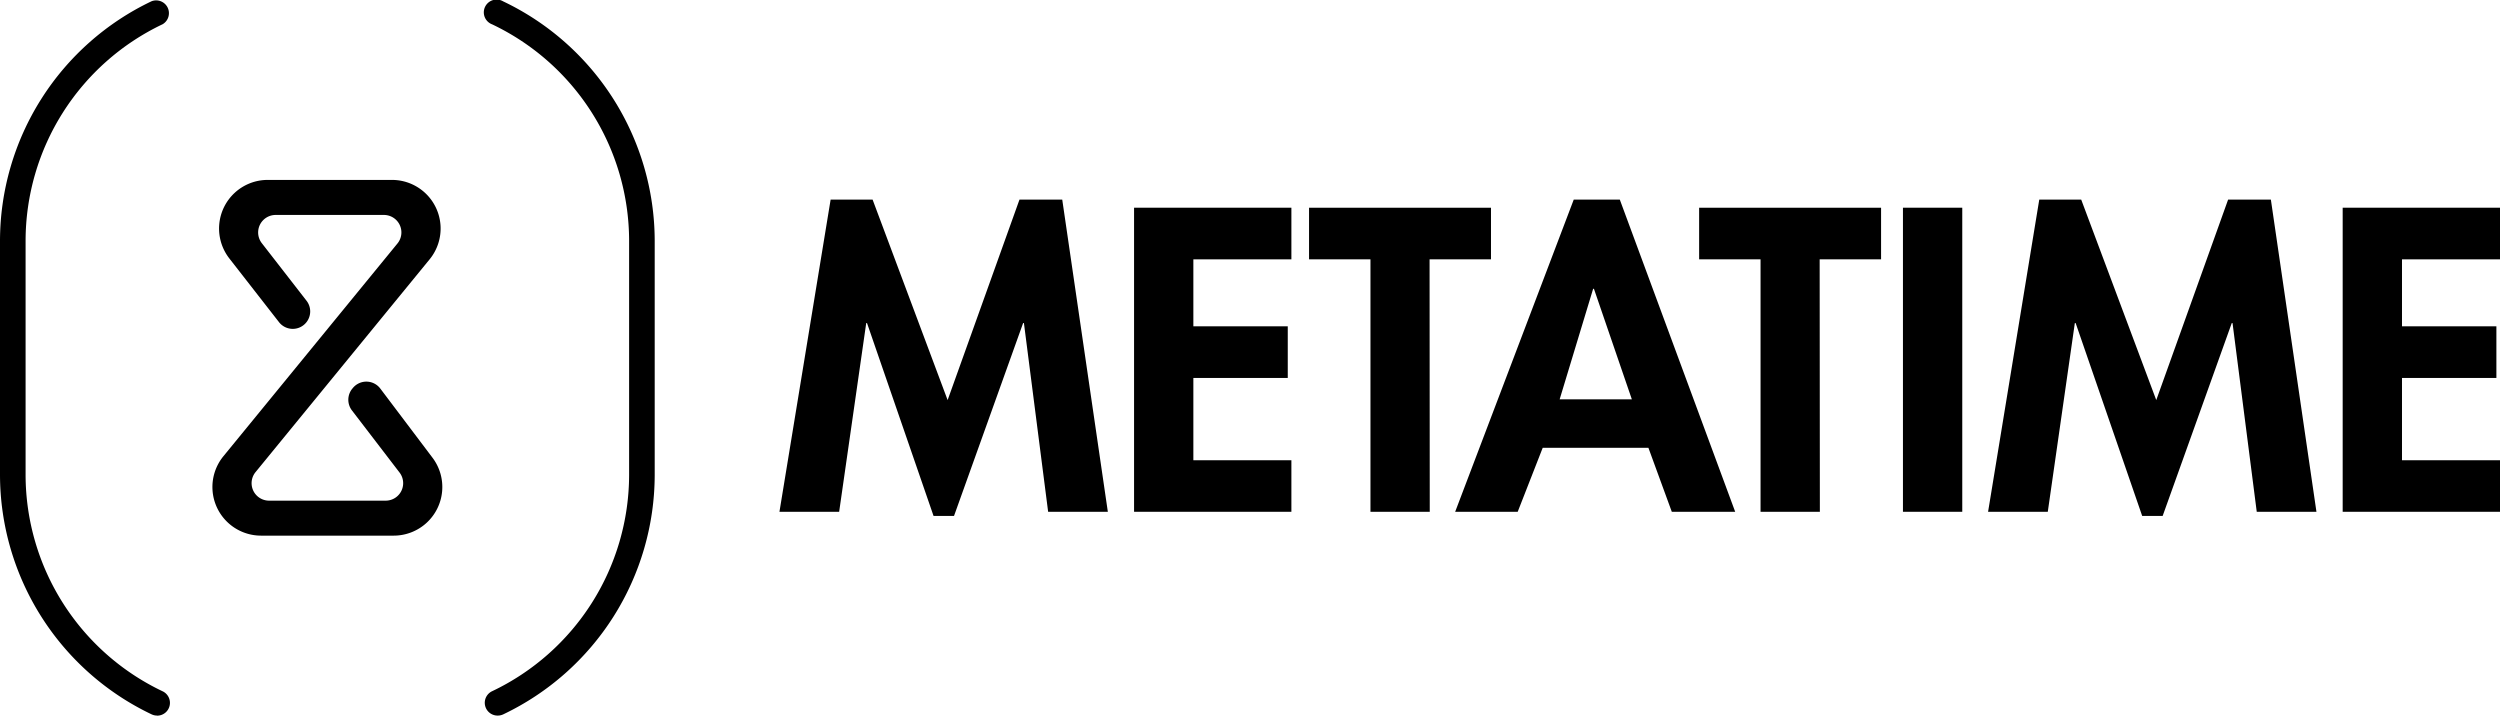 <svg xmlns="http://www.w3.org/2000/svg" viewBox="0 0 976.97 279.64">
	<defs><style>.cls-1{fill:#000;}</style></defs>
	<title>资源 1</title>
	<g id="图层_2" data-name="图层 2"><g id="图层_1-2" data-name="图层 1"><path class="cls-1" d="M400.14,126.26h-.32l-27,75.36h-8l-26-75.36h-.31L327.93,200H304.6l20-122H341l29.32,78.35L398.4,78h16.71l17.82,122H409.6Z"/><path class="cls-1" d="M466.35,101.35v26.17h36.89V147.7H466.35v32.16h38.31V200H443.18V81.17h61.48v20.18Z"/><path class="cls-1" d="M558.73,200H535.56V101.35h-24V81.17h71.1v20.18h-24Z"/><path class="cls-1" d="M637.71,156.06l-14.82-43.2h-.31l-13.09,43.2ZM602.87,175,593.1,200H568.66L615,78h18l45.09,122H653.32L644.18,175Z"/><path class="cls-1" d="M711.18,200H688V101.35H664V81.17h71.1v20.18h-24Z"/><path class="cls-1" d="M766.83,200H743.65V81.17h23.18Z"/><path class="cls-1" d="M872.45,126.26h-.31l-27,75.36h-8l-26-75.36h-.32L800.25,200H776.92l20-122h16.39l29.33,78.35L870.72,78h16.71l17.81,122H881.91Z"/><path class="cls-1" d="M938.67,101.35v26.17h36.89V147.7H938.67v32.16H977V200H915.49V81.17H977v20.18Z"/><path class="cls-1" d="M194.47,279.64a5,5,0,0,1-2.14-9.53,93.8,93.8,0,0,0,53.52-84.44V94A93.81,93.81,0,0,0,192.33,9.52a5,5,0,1,1,4.27-9A103.83,103.83,0,0,1,255.85,94v91.7a103.84,103.84,0,0,1-59.25,93.49A5.08,5.08,0,0,1,194.47,279.64Z"/><path class="cls-1" d="M61.39,279.64a5.12,5.12,0,0,1-2.14-.48A103.86,103.86,0,0,1,0,185.67V94A103.85,103.85,0,0,1,59.25.48a5,5,0,0,1,4.28,9A93.81,93.81,0,0,0,10,94v91.7a93.79,93.79,0,0,0,53.53,84.44,5,5,0,0,1-2.14,9.53Z"/><path class="cls-1" d="M153.84,209.32H102a19,19,0,0,1-14.72-31l68-83.12A6.83,6.83,0,0,0,150,84H107.69a6.84,6.84,0,0,0-5.4,11l17.5,22.53a6.8,6.8,0,0,1-.14,8.52h0a6.81,6.81,0,0,1-10.62-.16L89.63,101a19,19,0,0,1,15-30.69h48.53a19,19,0,0,1,14.71,31.06l-68,83.12a6.83,6.83,0,0,0,5.29,11.16h45.54a6.83,6.83,0,0,0,5.43-11l-18.6-24.27a6.83,6.83,0,0,1,.19-8.55l.21-.25a6.83,6.83,0,0,1,10.69.27l20.38,27A19,19,0,0,1,153.84,209.32Z"/></g></g>
</svg>